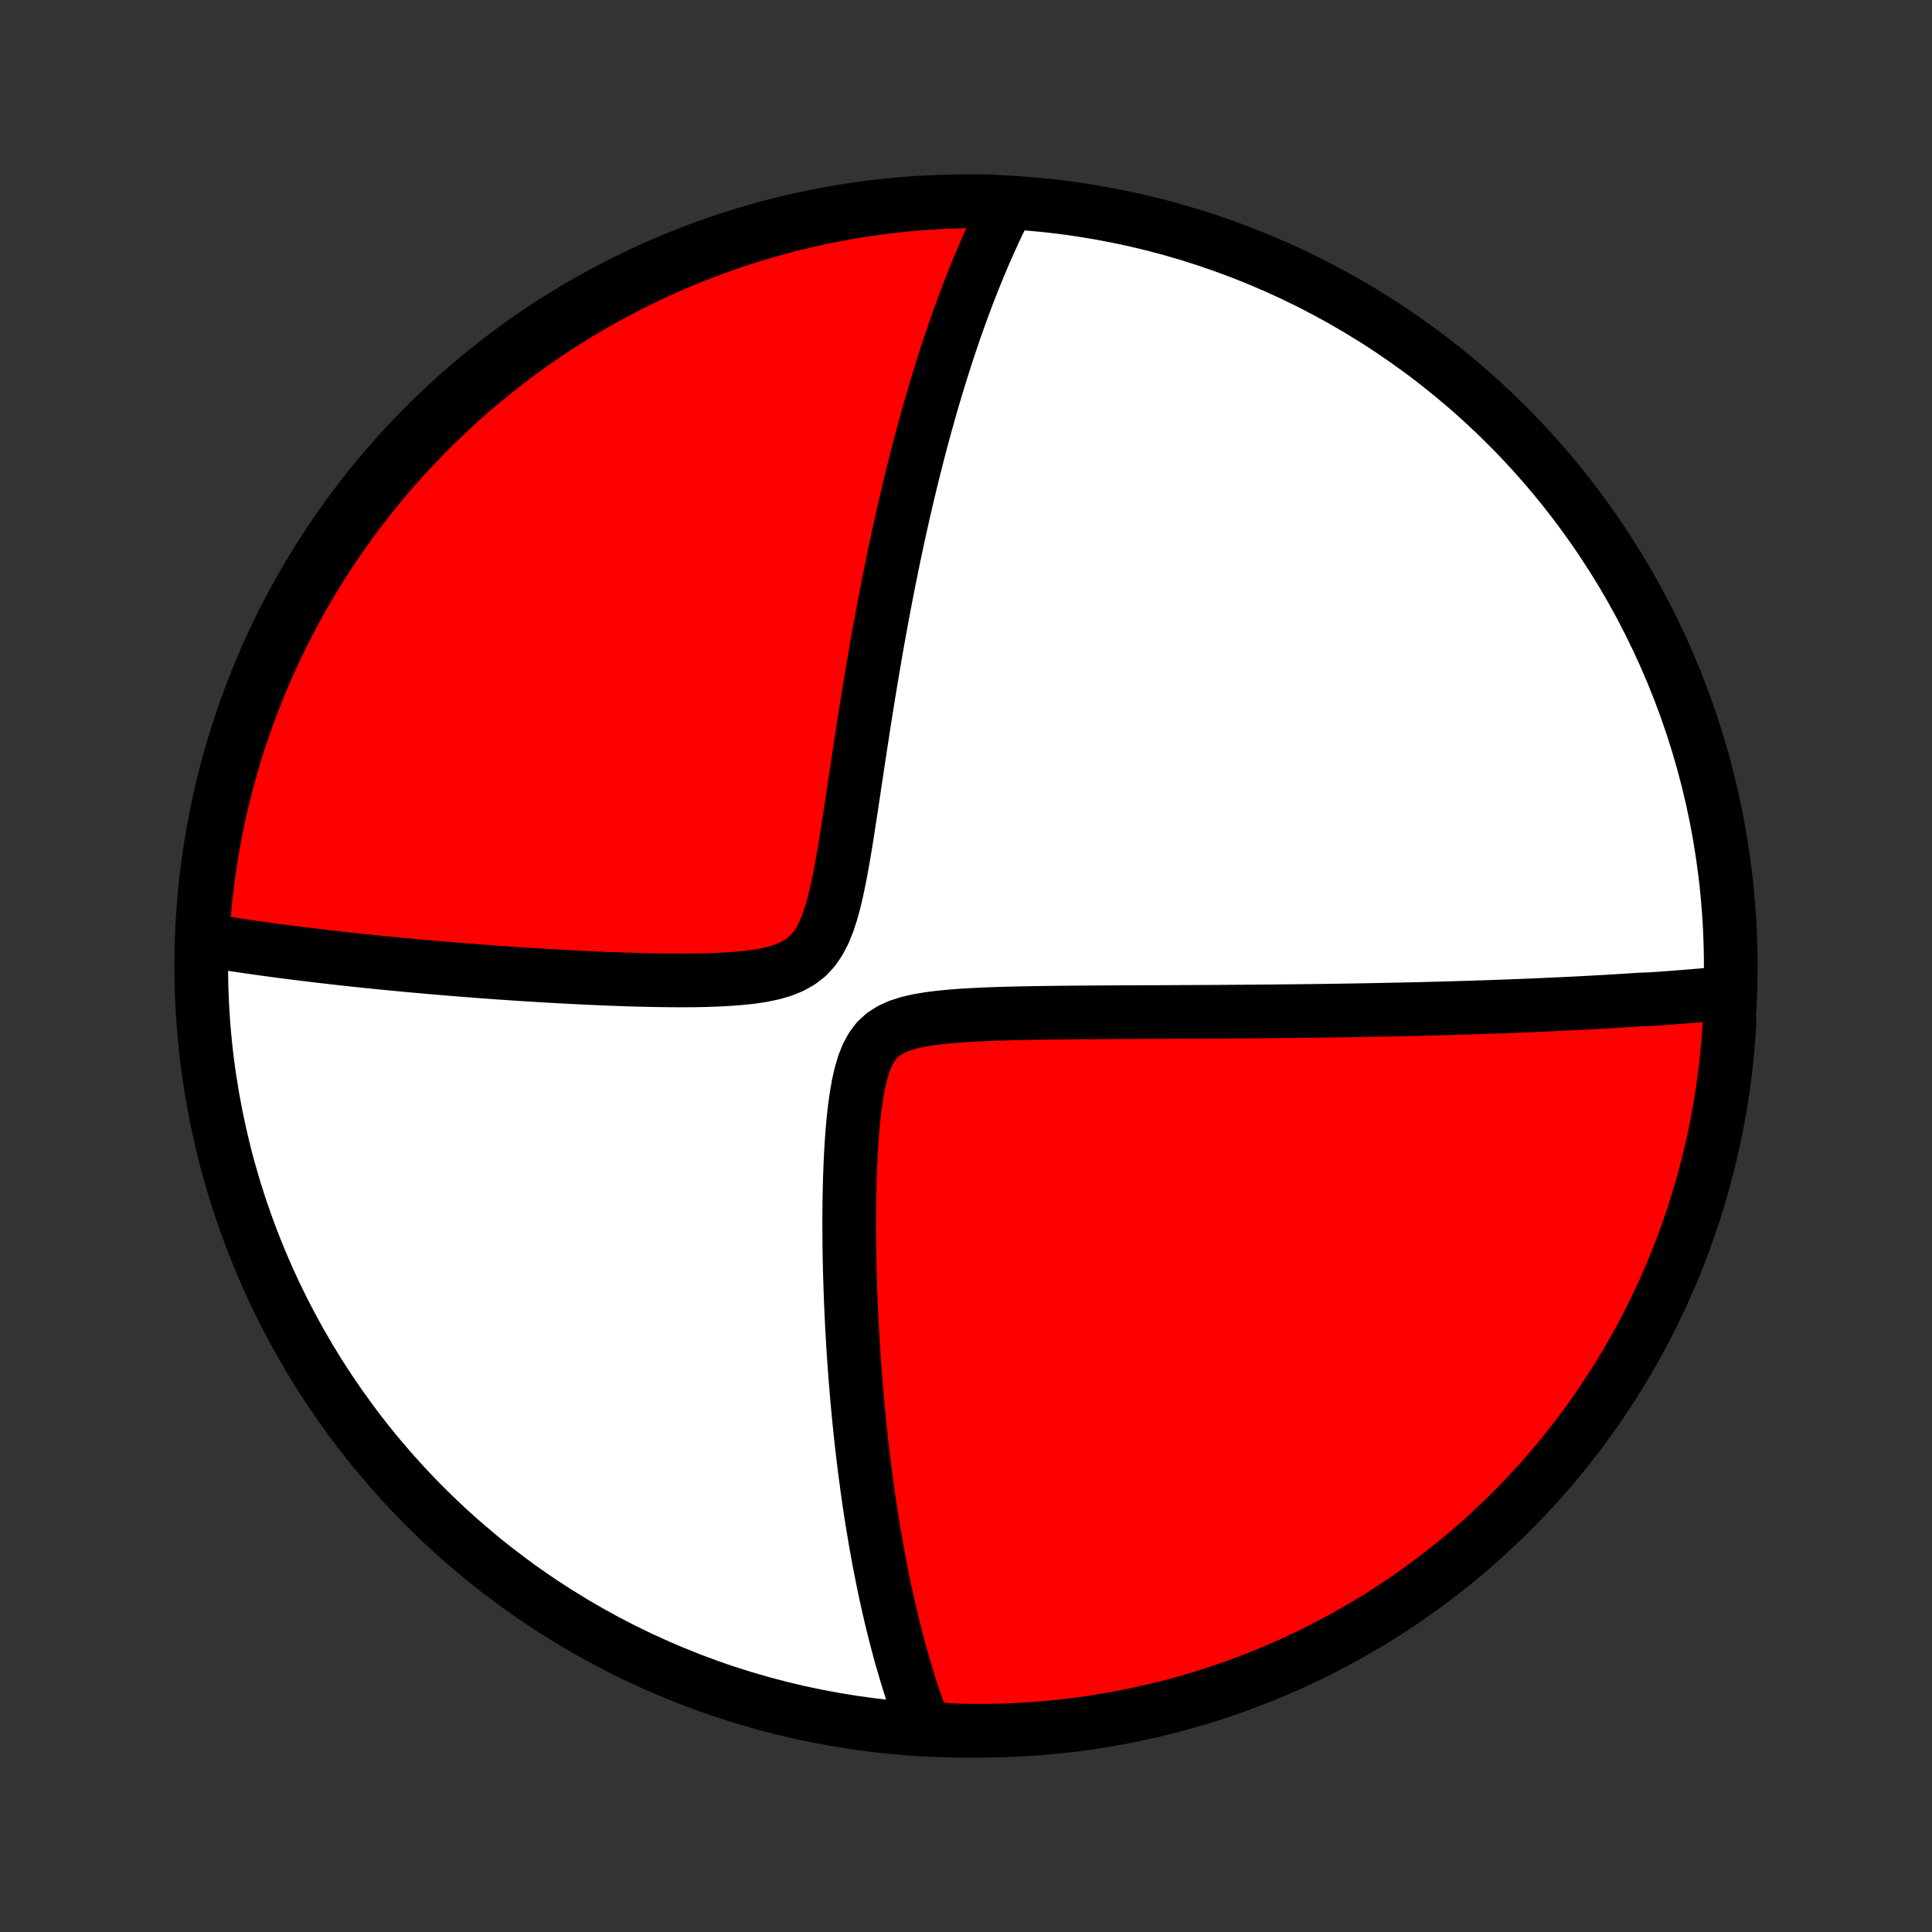 <?xml version="1.0" encoding="utf-8" standalone="no"?>
<!DOCTYPE svg PUBLIC "-//W3C//DTD SVG 1.1//EN"
  "http://www.w3.org/Graphics/SVG/1.1/DTD/svg11.dtd">
<!-- Created with matplotlib (http://matplotlib.org/) -->
<svg height="72pt" version="1.1" viewBox="0 0 72 72" width="72pt" xmlns="http://www.w3.org/2000/svg" xmlns:xlink="http://www.w3.org/1999/xlink">
 <rect x="0" y="0" width="72" height="72" fill="#333333" stroke="none"/>
 <defs>
  <style type="text/css">
*{stroke-linecap:butt;stroke-linejoin:round;}
  </style>
 </defs>
 <g id="figure_1">
  <g id="patch_1">
   <path d="
M0 72
L72 72
L72 0
L0 0
z
" style="fill:none;"/>
  </g>
  <g id="axes_1">
   <g id="PatchCollection_1">
    <defs>
     <path d="
M36 -7.5
C43.558 -7.5 50.808 -10.503 56.153 -15.848
C61.497 -21.192 64.5 -28.442 64.5 -36
C64.5 -43.558 61.497 -50.808 56.153 -56.153
C50.808 -61.497 43.558 -64.5 36 -64.5
C28.442 -64.5 21.192 -61.497 15.848 -56.153
C10.503 -50.808 7.5 -43.558 7.5 -36
C7.5 -28.442 10.503 -21.192 15.848 -15.848
C21.192 -10.503 28.442 -7.5 36 -7.5
z
" id="C0_0_a811fe30f3"/>
     <path d="
M64.36 -34.997
L64.174 -34.979
L63.989 -34.962
L63.803 -34.944
L63.616 -34.928
L63.43 -34.911
L63.243 -34.896
L63.055 -34.88
L62.867 -34.864
L62.678 -34.849
L62.489 -34.835
L62.299 -34.82
L62.108 -34.806
L61.917 -34.792
L61.725 -34.778
L61.532 -34.765
L61.144 -34.752
L60.948 -34.739
L60.751 -34.726
L60.554 -34.713
L60.355 -34.701
L60.155 -34.689
L59.953 -34.677
L59.751 -34.665
L59.547 -34.654
L59.342 -34.643
L59.135 -34.632
L58.927 -34.62
L58.717 -34.61
L58.505 -34.599
L58.292 -34.589
L58.077 -34.579
L57.86 -34.569
L57.641 -34.559
L57.42 -34.549
L57.197 -34.539
L56.972 -34.53
L56.745 -34.521
L56.516 -34.512
L56.284 -34.503
L56.049 -34.494
L55.812 -34.486
L55.573 -34.477
L55.331 -34.469
L55.086 -34.461
L54.838 -34.453
L54.587 -34.445
L54.333 -34.438
L54.076 -34.43
L53.816 -34.423
L53.552 -34.416
L53.285 -34.409
L53.015 -34.402
L52.741 -34.395
L52.463 -34.389
L52.181 -34.383
L51.896 -34.377
L51.607 -34.371
L51.313 -34.365
L51.016 -34.36
L50.714 -34.354
L50.408 -34.349
L50.097 -34.344
L49.782 -34.339
L49.462 -34.335
L49.138 -34.33
L48.809 -34.326
L48.475 -34.322
L48.137 -34.318
L47.793 -34.315
L47.444 -34.311
L47.091 -34.308
L46.732 -34.305
L46.368 -34.302
L45.999 -34.3
L45.625 -34.297
L45.246 -34.295
L44.861 -34.293
L44.472 -34.291
L44.077 -34.289
L43.677 -34.287
L43.273 -34.285
L42.864 -34.283
L42.449 -34.282
L42.031 -34.28
L41.608 -34.278
L41.181 -34.276
L40.749 -34.273
L40.315 -34.27
L39.877 -34.266
L39.436 -34.262
L38.992 -34.257
L38.547 -34.25
L38.1 -34.242
L37.652 -34.231
L37.205 -34.219
L36.759 -34.203
L36.316 -34.182
L35.877 -34.157
L35.445 -34.124
L35.021 -34.083
L34.611 -34.031
L34.217 -33.964
L33.844 -33.877
L33.5 -33.767
L33.188 -33.626
L32.914 -33.45
L32.68 -33.233
L32.484 -32.974
L32.322 -32.676
L32.19 -32.343
L32.082 -31.98
L31.993 -31.593
L31.921 -31.189
L31.861 -30.772
L31.812 -30.346
L31.772 -29.913
L31.739 -29.476
L31.712 -29.036
L31.691 -28.595
L31.674 -28.155
L31.662 -27.715
L31.654 -27.277
L31.649 -26.842
L31.647 -26.41
L31.649 -25.981
L31.653 -25.556
L31.659 -25.135
L31.668 -24.719
L31.68 -24.307
L31.693 -23.9
L31.708 -23.498
L31.725 -23.101
L31.744 -22.71
L31.765 -22.323
L31.787 -21.943
L31.811 -21.567
L31.837 -21.198
L31.863 -20.833
L31.891 -20.474
L31.921 -20.121
L31.951 -19.773
L31.983 -19.43
L32.016 -19.093
L32.049 -18.761
L32.084 -18.434
L32.12 -18.113
L32.157 -17.796
L32.194 -17.485
L32.233 -17.179
L32.273 -16.877
L32.313 -16.58
L32.354 -16.288
L32.395 -16.001
L32.438 -15.718
L32.481 -15.439
L32.525 -15.165
L32.57 -14.895
L32.615 -14.629
L32.661 -14.367
L32.707 -14.109
L32.754 -13.855
L32.802 -13.604
L32.851 -13.357
L32.9 -13.114
L32.949 -12.874
L32.999 -12.638
L33.05 -12.404
L33.102 -12.174
L33.154 -11.947
L33.206 -11.723
L33.26 -11.502
L33.314 -11.284
L33.368 -11.068
L33.423 -10.855
L33.479 -10.645
L33.535 -10.437
L33.592 -10.232
L33.65 -10.029
L33.709 -9.829
L33.768 -9.63
L33.827 -9.434
L33.888 -9.24
L33.949 -9.047
L34.011 -8.857
L34.074 -8.669
L34.138 -8.483
L34.202 -8.298
L34.267 -8.115
L34.334 -7.934
L34.401 -7.754
L34.896 -7.576
L35.393 -7.521
L35.89 -7.506
L36.388 -7.5
L36.885 -7.503
L37.382 -7.514
L37.879 -7.534
L38.375 -7.562
L38.87 -7.599
L39.364 -7.645
L39.858 -7.699
L40.35 -7.762
L40.841 -7.834
L41.33 -7.914
L41.818 -8.003
L42.304 -8.1
L42.788 -8.206
L43.27 -8.32
L43.75 -8.443
L44.228 -8.574
L44.703 -8.713
L45.175 -8.861
L45.645 -9.017
L46.111 -9.181
L46.575 -9.354
L47.035 -9.534
L47.492 -9.723
L47.945 -9.92
L48.395 -10.124
L48.841 -10.336
L49.283 -10.557
L49.721 -10.785
L50.155 -11.02
L50.584 -11.264
L51.01 -11.514
L51.43 -11.773
L51.846 -12.038
L52.257 -12.311
L52.663 -12.591
L53.064 -12.879
L53.46 -13.173
L53.85 -13.474
L54.235 -13.783
L54.615 -14.097
L54.989 -14.419
L55.357 -14.747
L55.719 -15.082
L56.075 -15.423
L56.425 -15.77
L56.769 -16.123
L57.106 -16.483
L57.437 -16.849
L57.762 -17.22
L58.08 -17.597
L58.391 -17.979
L58.695 -18.367
L58.992 -18.761
L59.283 -19.16
L59.566 -19.563
L59.842 -19.972
L60.111 -20.386
L60.373 -20.805
L60.627 -21.228
L60.873 -21.655
L61.112 -22.087
L61.344 -22.523
L61.567 -22.964
L61.783 -23.408
L61.991 -23.856
L62.191 -24.308
L62.383 -24.763
L62.568 -25.222
L62.744 -25.684
L62.911 -26.149
L63.071 -26.618
L63.222 -27.089
L63.365 -27.563
L63.5 -28.039
L63.627 -28.518
L63.745 -28.999
L63.854 -29.482
L63.955 -29.967
L64.048 -30.454
L64.132 -30.943
L64.207 -31.433
L64.274 -31.925
L64.332 -32.418
L64.382 -32.912
L64.423 -33.407
L64.455 -33.903
z
" id="C0_1_9cd9a828a1"/>
     <path d="
M37.516 -64.317
L37.43 -64.148
L37.346 -63.977
L37.261 -63.805
L37.178 -63.632
L37.096 -63.458
L37.014 -63.282
L36.934 -63.105
L36.853 -62.927
L36.774 -62.748
L36.695 -62.567
L36.616 -62.385
L36.539 -62.201
L36.461 -62.016
L36.385 -61.829
L36.308 -61.641
L36.233 -61.45
L36.157 -61.258
L36.082 -61.064
L36.008 -60.869
L35.934 -60.671
L35.86 -60.471
L35.786 -60.269
L35.713 -60.066
L35.64 -59.859
L35.567 -59.651
L35.495 -59.44
L35.423 -59.227
L35.351 -59.011
L35.279 -58.793
L35.208 -58.572
L35.136 -58.348
L35.065 -58.121
L34.994 -57.892
L34.923 -57.66
L34.852 -57.424
L34.782 -57.185
L34.711 -56.944
L34.641 -56.698
L34.571 -56.449
L34.5 -56.197
L34.43 -55.941
L34.36 -55.682
L34.29 -55.418
L34.22 -55.151
L34.15 -54.88
L34.081 -54.604
L34.011 -54.325
L33.941 -54.041
L33.872 -53.752
L33.802 -53.459
L33.733 -53.162
L33.663 -52.86
L33.594 -52.553
L33.525 -52.242
L33.456 -51.925
L33.387 -51.603
L33.318 -51.277
L33.249 -50.945
L33.181 -50.608
L33.112 -50.266
L33.044 -49.918
L32.976 -49.565
L32.908 -49.207
L32.841 -48.843
L32.773 -48.474
L32.706 -48.099
L32.639 -47.719
L32.572 -47.334
L32.506 -46.943
L32.44 -46.547
L32.374 -46.146
L32.309 -45.74
L32.243 -45.329
L32.178 -44.914
L32.113 -44.493
L32.048 -44.069
L31.983 -43.64
L31.918 -43.208
L31.853 -42.773
L31.787 -42.334
L31.721 -41.894
L31.653 -41.451
L31.584 -41.008
L31.514 -40.565
L31.44 -40.123
L31.362 -39.684
L31.28 -39.25
L31.19 -38.822
L31.092 -38.403
L30.981 -37.998
L30.854 -37.612
L30.707 -37.248
L30.533 -36.915
L30.329 -36.617
L30.089 -36.36
L29.812 -36.145
L29.5 -35.971
L29.157 -35.834
L28.789 -35.728
L28.4 -35.647
L27.996 -35.587
L27.581 -35.542
L27.159 -35.51
L26.731 -35.488
L26.3 -35.473
L25.868 -35.465
L25.436 -35.462
L25.004 -35.464
L24.575 -35.469
L24.148 -35.477
L23.723 -35.487
L23.303 -35.5
L22.886 -35.515
L22.474 -35.531
L22.066 -35.549
L21.663 -35.568
L21.265 -35.588
L20.872 -35.609
L20.484 -35.63
L20.102 -35.653
L19.725 -35.676
L19.354 -35.7
L18.988 -35.725
L18.628 -35.749
L18.274 -35.775
L17.925 -35.8
L17.582 -35.827
L17.244 -35.853
L16.912 -35.88
L16.586 -35.907
L16.265 -35.934
L15.949 -35.961
L15.639 -35.989
L15.333 -36.016
L15.033 -36.044
L14.738 -36.072
L14.448 -36.1
L14.163 -36.128
L13.883 -36.157
L13.607 -36.185
L13.336 -36.213
L13.069 -36.242
L12.807 -36.27
L12.549 -36.299
L12.295 -36.328
L12.045 -36.357
L11.8 -36.386
L11.558 -36.415
L11.32 -36.444
L11.085 -36.473
L10.855 -36.502
L10.627 -36.531
L10.404 -36.56
L10.183 -36.59
L9.966 -36.619
L9.752 -36.649
L9.541 -36.678
L9.332 -36.708
L9.127 -36.738
L8.925 -36.768
L8.725 -36.798
L8.528 -36.828
L8.333 -36.858
L8.141 -36.889
L7.951 -36.919
L7.764 -36.95
L7.538 -36.981
L7.569 -37.48
L7.607 -37.977
L7.655 -38.472
L7.711 -38.968
L7.776 -39.462
L7.849 -39.955
L7.931 -40.447
L8.021 -40.938
L8.12 -41.427
L8.228 -41.914
L8.344 -42.4
L8.468 -42.884
L8.601 -43.365
L8.742 -43.845
L8.891 -44.322
L9.049 -44.796
L9.215 -45.268
L9.389 -45.737
L9.571 -46.203
L9.761 -46.666
L9.959 -47.125
L10.165 -47.581
L10.379 -48.034
L10.601 -48.483
L10.831 -48.928
L11.068 -49.37
L11.312 -49.807
L11.565 -50.24
L11.825 -50.669
L12.092 -51.093
L12.366 -51.513
L12.648 -51.928
L12.936 -52.337
L13.232 -52.743
L13.535 -53.142
L13.844 -53.537
L14.16 -53.927
L14.483 -54.311
L14.813 -54.689
L15.149 -55.062
L15.491 -55.428
L15.839 -55.789
L16.194 -56.144
L16.555 -56.493
L16.921 -56.836
L17.294 -57.172
L17.672 -57.502
L18.055 -57.825
L18.445 -58.141
L18.839 -58.451
L19.239 -58.754
L19.644 -59.05
L20.053 -59.339
L20.468 -59.621
L20.888 -59.896
L21.312 -60.163
L21.74 -60.423
L22.173 -60.676
L22.61 -60.921
L23.051 -61.159
L23.496 -61.389
L23.945 -61.611
L24.398 -61.825
L24.854 -62.031
L25.313 -62.23
L25.776 -62.42
L26.242 -62.603
L26.71 -62.777
L27.182 -62.944
L27.656 -63.102
L28.133 -63.251
L28.613 -63.393
L29.094 -63.526
L29.578 -63.651
L30.063 -63.767
L30.551 -63.875
L31.04 -63.974
L31.53 -64.065
L32.022 -64.147
L32.515 -64.221
L33.01 -64.286
L33.505 -64.343
L34.001 -64.391
L34.497 -64.43
L34.994 -64.46
L35.491 -64.482
L35.989 -64.496
L36.486 -64.5
L36.983 -64.496
z
" id="C0_2_7dc78ccc78"/>
    </defs>
    <g clip-path="url(#p1bffca34e9)">
     <use style="fill:#ffffff;stroke:#000000;stroke-width:2.0;" x="0.0" xlink:href="#C0_0_a811fe30f3" y="72.0"/>
    </g>
    <g clip-path="url(#p1bffca34e9)">
     <use style="fill:#ff0000;stroke:#000000;stroke-width:2.0;" x="0.0" xlink:href="#C0_1_9cd9a828a1" y="72.0"/>
    </g>
    <g clip-path="url(#p1bffca34e9)">
     <use style="fill:#ff0000;stroke:#000000;stroke-width:2.0;" x="0.0" xlink:href="#C0_2_7dc78ccc78" y="72.0"/>
    </g>
   </g>
  </g>
 </g>
 <defs>
  <clipPath id="p1bffca34e9">
   <rect height="72.0" width="72.0" x="0.0" y="0.0"/>
  </clipPath>
 </defs>
</svg>
